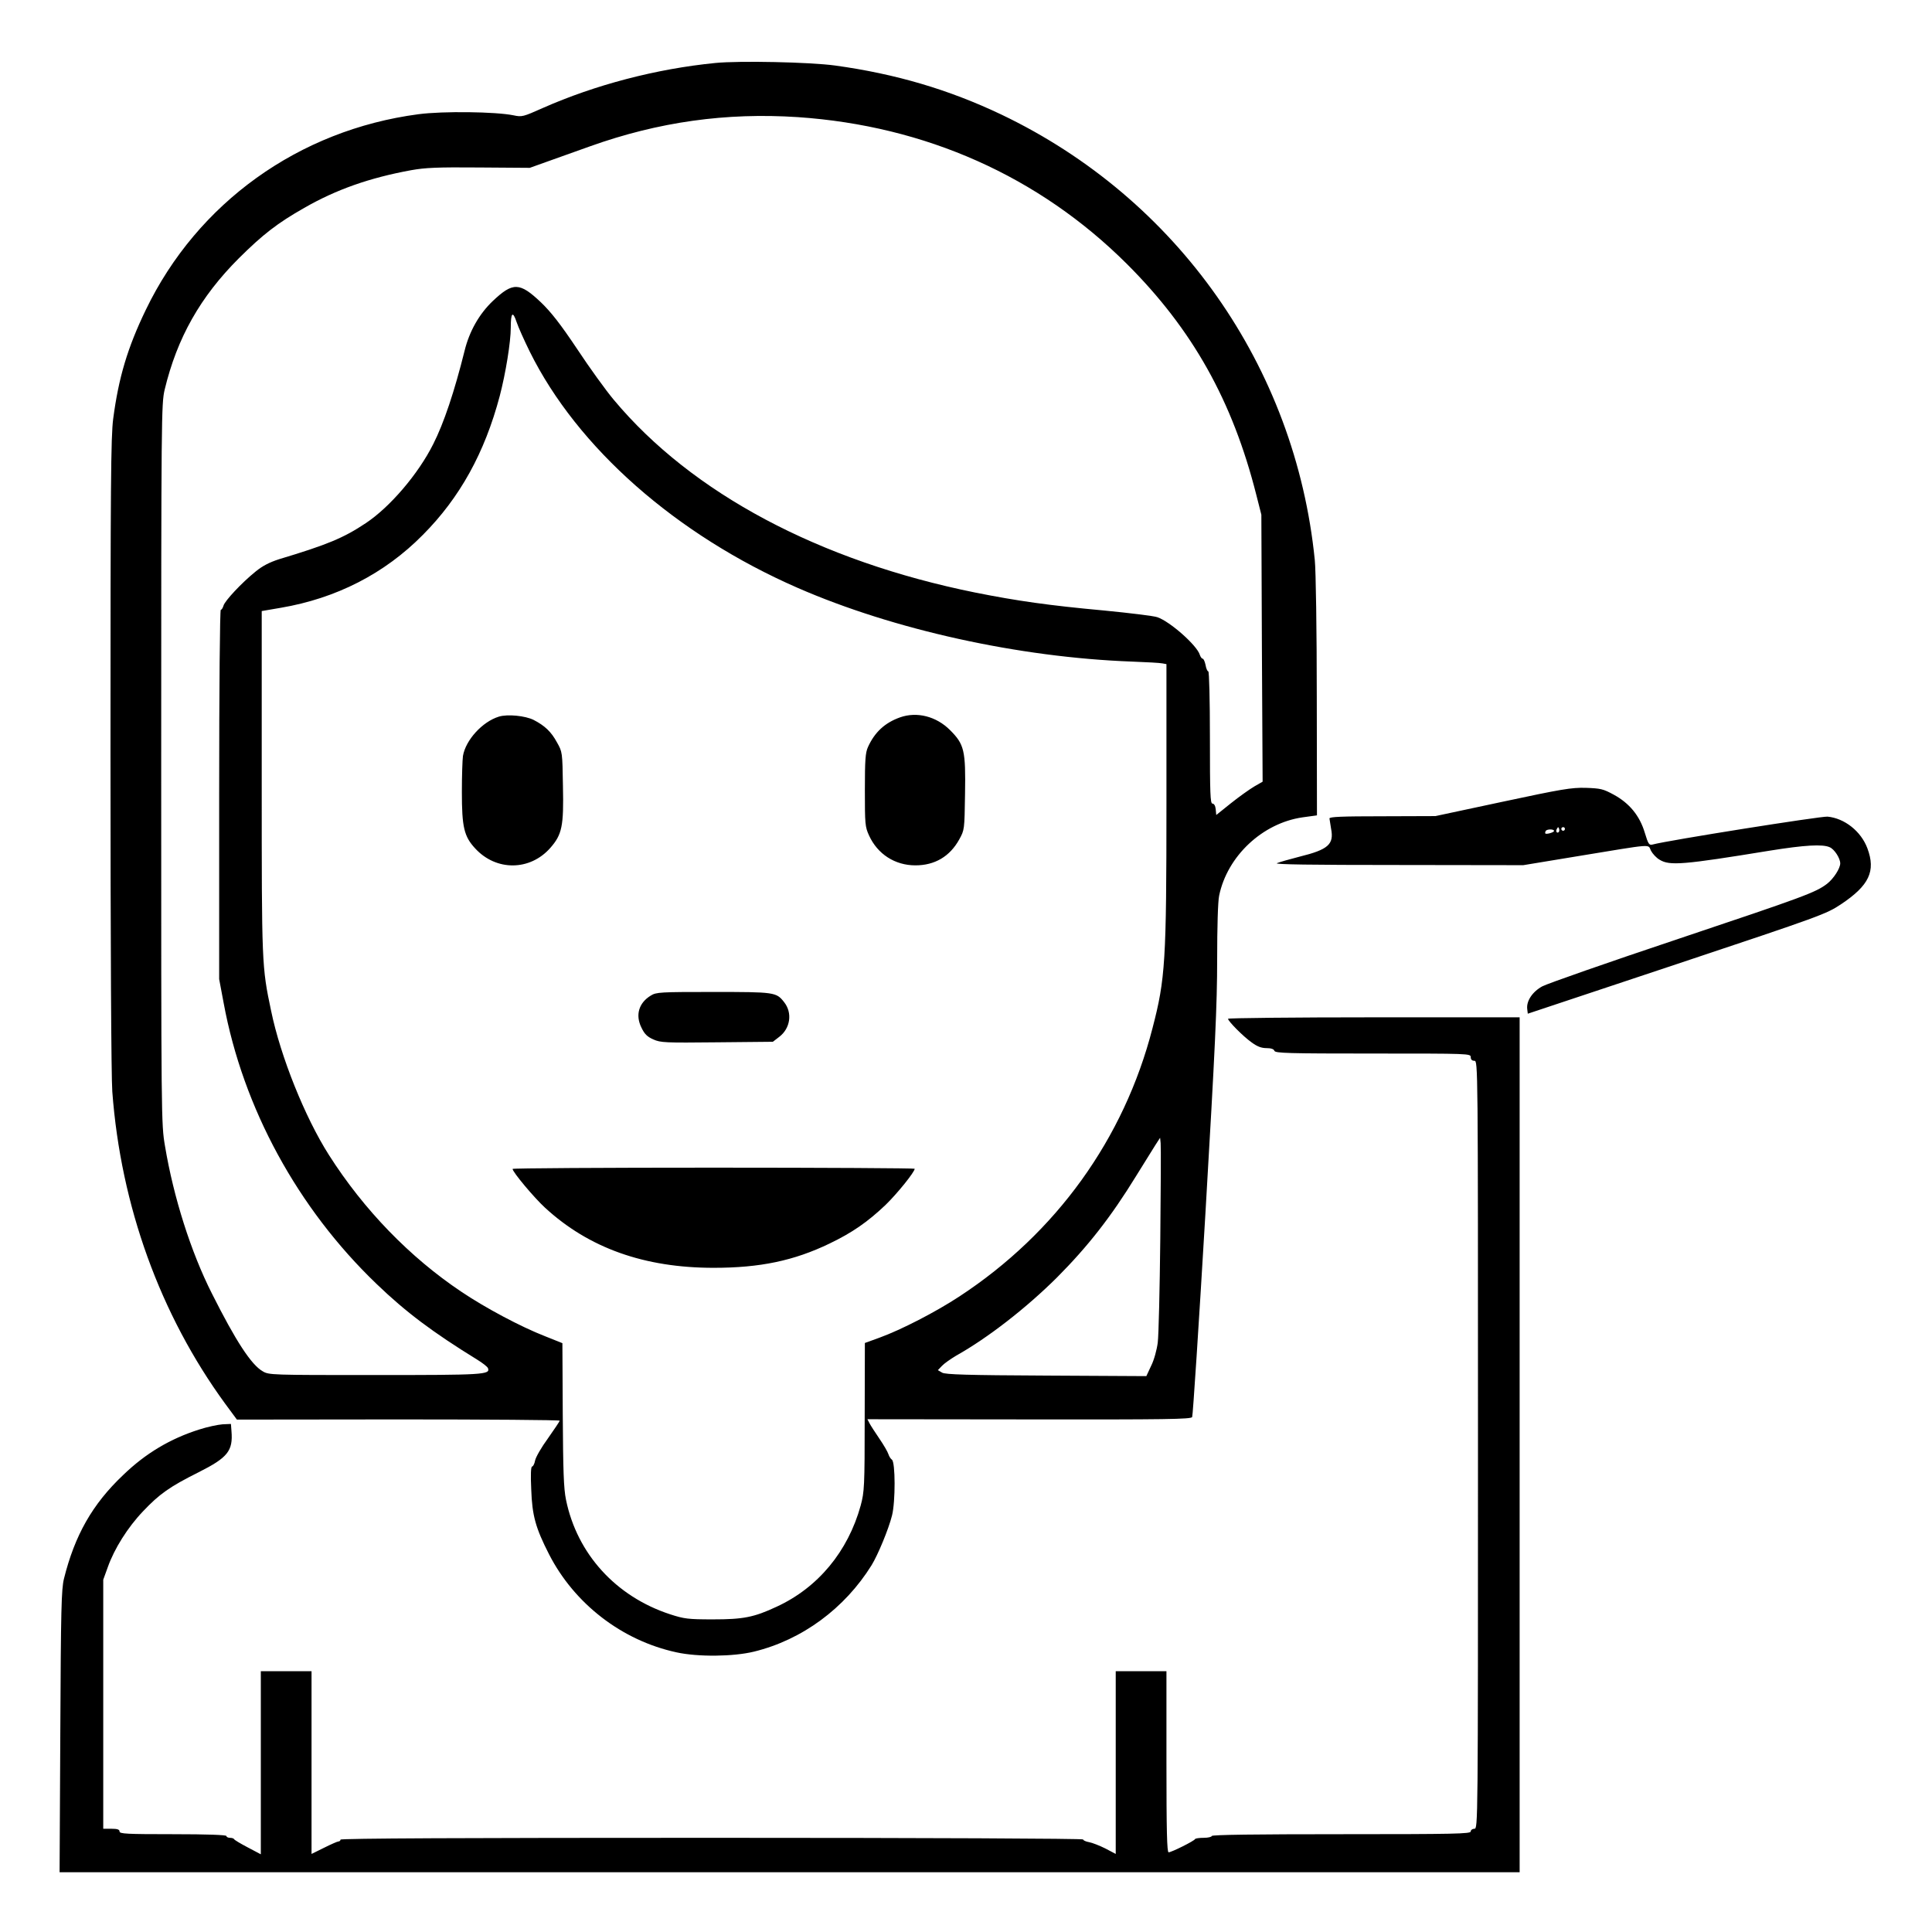 <?xml version="1.0" standalone="no"?>
<!DOCTYPE svg PUBLIC "-//W3C//DTD SVG 20010904//EN"
 "http://www.w3.org/TR/2001/REC-SVG-20010904/DTD/svg10.dtd">
<svg version="1.0" xmlns="http://www.w3.org/2000/svg"
 width="2048pt" height="2048pt" viewBox="0 0 2048 2048"
 preserveAspectRatio="xMidYMid meet">
<g transform="translate(0,2048) scale(0.192,-0.192)"
fill="#000000" stroke="none">
<path d="M3950 10319 c-326 -32 -665 -121 -954 -249 -108 -48 -114 -50 -161
-40 -97 20 -390 24 -525 6 -660 -87 -1220 -489 -1505 -1080 -101 -209 -150
-374 -180 -601 -13 -100 -15 -355 -15 -1848 0 -1061 4 -1784 10 -1867 47 -631
264 -1231 623 -1723 l65 -88 891 1 c490 0 891 -3 891 -7 0 -4 -30 -48 -65 -98
-36 -49 -68 -105 -71 -123 -3 -17 -11 -32 -16 -32 -7 0 -9 -45 -5 -127 5 -144
24 -212 98 -357 140 -274 403 -477 704 -542 118 -26 314 -24 428 4 266 65 501
239 649 477 35 57 94 199 113 275 19 75 19 295 -1 308 -6 4 -15 17 -19 30 -4
13 -26 51 -50 86 -23 34 -48 72 -54 84 l-12 23 892 -1 c760 -1 894 1 901 13 4
8 37 512 73 1121 54 920 65 1157 65 1406 0 178 4 320 11 352 45 218 239 400
460 432 l80 11 -1 655 c0 360 -5 700 -11 755 -107 1068 -759 1995 -1730 2459
-290 138 -584 225 -919 271 -139 19 -528 27 -660 14z m455 -299 c705 -48 1331
-327 1816 -810 363 -362 584 -757 715 -1275 l28 -110 3 -737 4 -737 -47 -27
c-25 -15 -83 -56 -128 -92 l-81 -65 -3 32 c-2 19 -9 31 -18 31 -12 0 -14 54
-14 365 0 206 -4 365 -9 365 -5 0 -12 16 -15 35 -4 19 -11 35 -16 35 -5 0 -12
10 -16 22 -16 52 -164 183 -234 207 -19 7 -151 23 -294 37 -306 28 -480 53
-711 99 -861 174 -1565 548 -1996 1064 -43 51 -134 177 -202 280 -93 139 -144
204 -200 258 -118 112 -155 113 -266 8 -75 -71 -130 -168 -156 -275 -56 -225
-115 -401 -173 -515 -83 -166 -240 -349 -373 -437 -123 -82 -213 -119 -479
-199 -52 -17 -90 -36 -129 -68 -77 -62 -170 -162 -177 -188 -4 -13 -10 -23
-15 -23 -5 0 -9 -429 -9 -1019 l0 -1020 25 -133 c107 -579 409 -1133 844
-1550 162 -156 312 -268 554 -417 31 -19 58 -40 61 -48 14 -36 -23 -38 -624
-38 -572 0 -586 0 -620 21 -63 36 -149 168 -280 429 -116 229 -212 532 -259
814 -21 122 -21 146 -21 2110 0 1926 1 1988 19 2066 69 287 197 513 410 726
133 132 213 194 361 278 176 101 360 166 590 208 78 14 145 17 375 15 l280 -2
95 34 c52 19 159 57 238 85 378 135 751 187 1147 161z m-1480 -1295 c263 -531
808 -1011 1479 -1304 529 -231 1222 -384 1846 -407 80 -3 155 -7 168 -10 l22
-4 0 -768 c0 -873 -6 -970 -77 -1242 -157 -611 -532 -1131 -1066 -1481 -131
-86 -321 -184 -442 -228 l-80 -29 -1 -408 c0 -389 -2 -413 -22 -489 -70 -254
-236 -454 -464 -559 -126 -59 -185 -70 -353 -70 -136 0 -158 3 -235 28 -300
98 -514 334 -575 632 -13 63 -16 158 -18 472 l-2 393 -95 38 c-134 52 -331
157 -463 246 -284 190 -539 453 -731 755 -132 207 -267 543 -319 795 -52 246
-52 255 -52 1264 l0 944 105 18 c306 52 573 188 785 403 204 205 341 453 424
766 33 126 61 299 61 378 0 83 11 94 32 31 10 -30 43 -103 73 -164z m3481
-4900 c-3 -275 -9 -532 -14 -571 -5 -39 -20 -95 -36 -127 l-27 -58 -552 3
c-438 2 -557 6 -575 16 l-24 14 23 24 c12 13 48 38 78 56 175 98 387 263 557
432 172 173 299 336 436 559 45 72 93 150 107 172 l26 40 3 -30 c2 -16 1 -255
-2 -530z M2754 6710 c-91 -28 -183 -129 -198 -217 -3 -21 -6 -110 -6 -199 0
-194 12 -245 73 -311 116 -127 303 -125 415 2 65 74 75 120 70 343 -3 186 -3
187 -33 240 -32 59 -67 92 -129 124 -46 23 -144 33 -192 18z M4969 6706 c-84
-30 -140 -82 -177 -164 -14 -31 -17 -70 -17 -237 0 -188 1 -203 23 -251 47
-103 143 -165 256 -165 107 0 190 49 242 143 29 53 29 53 32 251 4 241 -4 274
-83 353 -76 76 -183 103 -276 70z M3593 5170 c-66 -40 -86 -107 -52 -176 17
-36 32 -51 66 -66 40 -18 65 -19 351 -16 l309 3 35 27 c62 47 74 133 27 192
-43 55 -52 56 -391 56 -293 0 -315 -1 -345 -20z M2830 4213 c0 -17 119 -159
179 -214 242 -223 549 -332 931 -332 256 0 443 39 640 134 125 60 210 119 309
213 64 62 161 182 161 200 0 3 -499 6 -1110 6 -610 0 -1110 -3 -1110 -7z
M8295 6240 l-370 -79 -292 -1 c-228 0 -293 -3 -293 -12 1 -7 5 -33 9 -57 17
-86 -16 -115 -174 -154 -55 -14 -111 -30 -125 -36 -17 -7 188 -10 667 -10
l693 -1 297 49 c433 71 389 68 408 31 9 -17 30 -40 48 -50 55 -34 129 -28 607
50 193 31 293 37 332 19 26 -11 58 -61 58 -89 0 -28 -37 -85 -73 -113 -63 -48
-129 -72 -821 -304 -386 -129 -723 -247 -751 -262 -55 -30 -89 -82 -83 -126
l3 -25 823 274 c801 267 824 276 906 330 156 104 193 183 146 309 -35 94 -126
166 -220 175 -37 3 -881 -131 -966 -154 -19 -5 -24 2 -43 65 -28 94 -85 163
-171 210 -59 32 -72 35 -155 38 -80 2 -132 -7 -460 -77z m311 -167 c-10 -10
-19 5 -10 18 6 11 8 11 12 0 2 -7 1 -15 -2 -18z m34 17 c0 -5 -4 -10 -10 -10
-5 0 -10 5 -10 10 0 6 5 10 10 10 6 0 10 -4 10 -10z m-60 -11 c0 -8 -42 -20
-48 -14 -2 2 -1 8 2 14 7 11 46 11 46 0z M6780 5042 c0 -13 84 -98 131 -131
30 -22 53 -31 81 -31 25 0 41 -5 44 -15 5 -13 75 -15 545 -15 532 0 539 0 539
-20 0 -13 7 -20 20 -20 20 0 20 -7 20 -2120 0 -2113 0 -2120 -20 -2120 -11 0
-20 -7 -20 -15 0 -13 -86 -15 -715 -15 -470 0 -715 -3 -715 -10 0 -5 -20 -10
-44 -10 -24 0 -46 -3 -48 -7 -4 -10 -130 -73 -146 -73 -9 0 -12 115 -12 500
l0 500 -140 0 -140 0 0 -504 0 -505 -57 30 c-32 16 -73 32 -90 35 -18 3 -33
10 -33 15 0 5 -861 9 -2050 9 -1360 0 -2050 -3 -2050 -10 0 -5 -5 -10 -11 -10
-6 0 -42 -16 -80 -35 l-69 -34 0 504 0 505 -140 0 -140 0 0 -505 0 -506 -72
38 c-40 21 -74 41 -76 46 -2 4 -12 7 -23 7 -10 0 -19 5 -19 10 0 6 -105 10
-295 10 -256 0 -295 2 -295 15 0 11 -12 15 -45 15 l-45 0 0 688 0 687 25 69
c36 102 110 220 195 309 90 95 146 135 306 215 161 81 191 118 182 227 l-3 40
-46 -2 c-26 -2 -84 -14 -130 -29 -158 -50 -295 -131 -419 -251 -170 -161 -267
-332 -327 -573 -14 -57 -17 -166 -20 -842 l-4 -778 4031 0 4030 0 0 2360 0
2360 -805 0 c-443 0 -805 -4 -805 -8z"/>
</g>
</svg>
